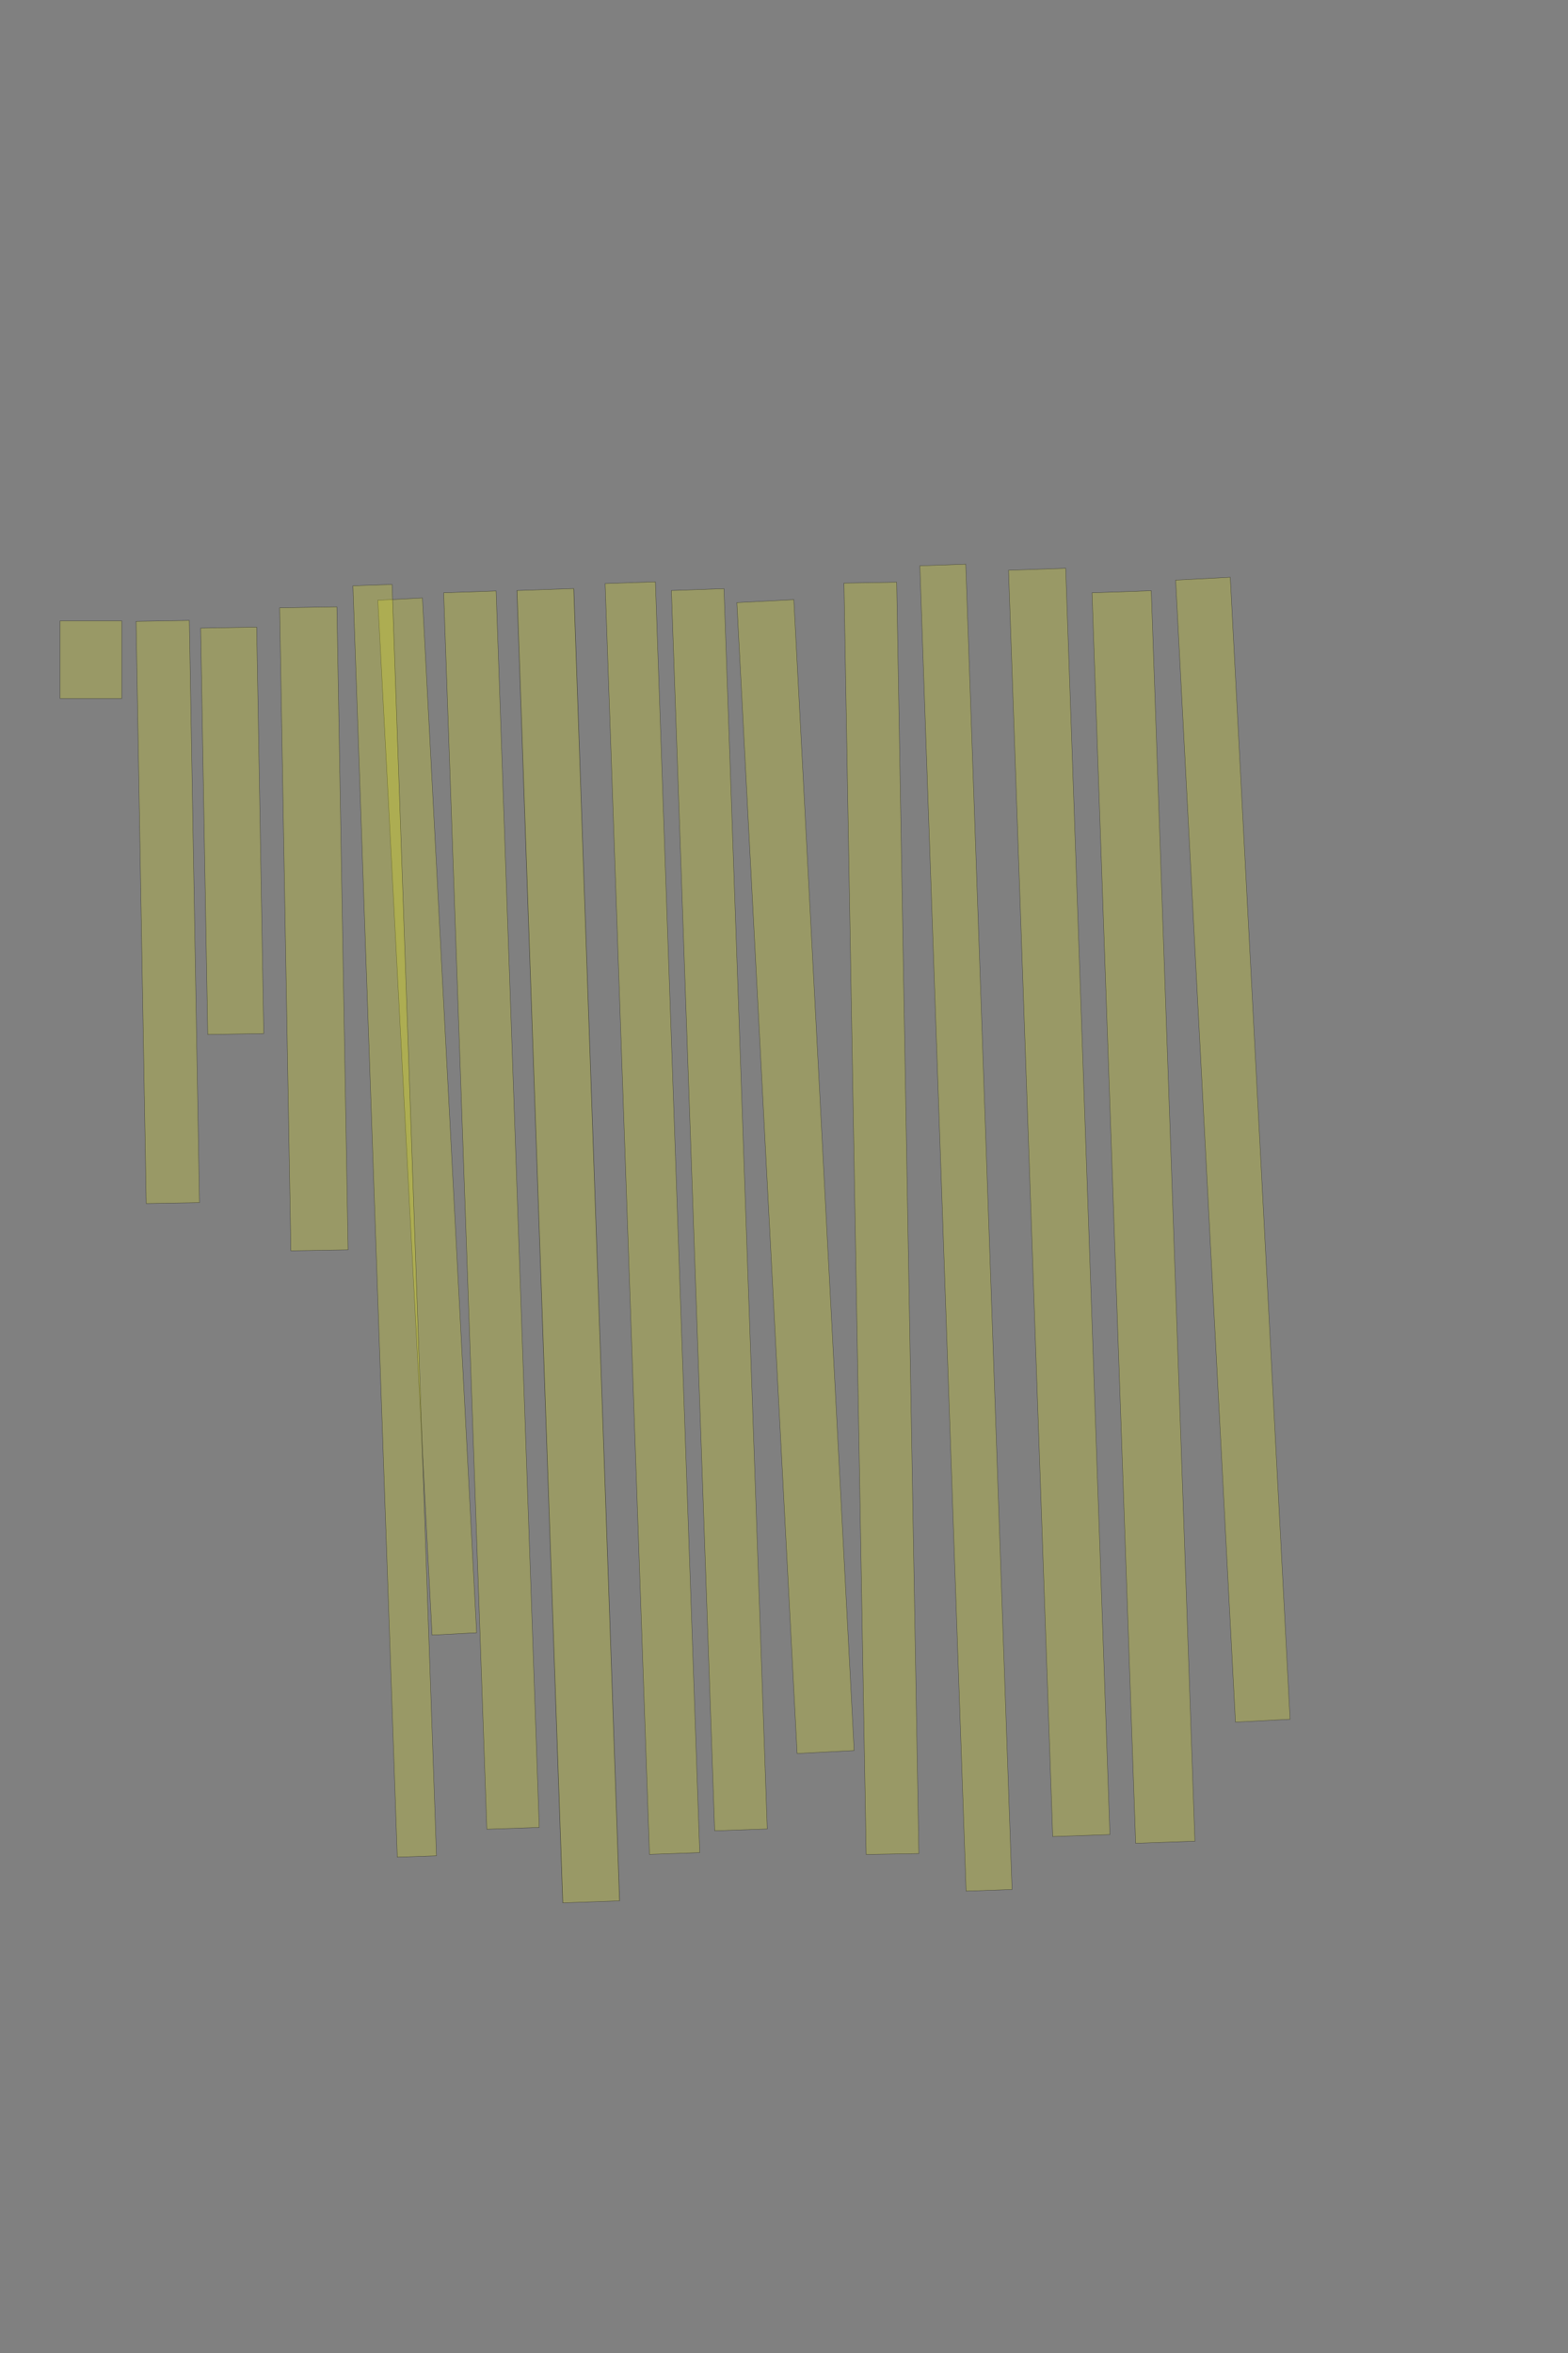 <?xml version="1.0" encoding="UTF-8" standalone="no"?><svg xmlns="http://www.w3.org/2000/svg" xmlns:xlink="http://www.w3.org/1999/xlink" height="6144" width="4096">
 <rect width="100%" height="100%" fill="#808080" stroke="none"/>
 <g>
  <title>Layer 1</title>
  <rect class=" imageannotationLine imageannotationLinked" fill="#FFFF00" fill-opacity="0.2" height="142.881" id="svg_2" stroke="#000000" stroke-opacity="0.5" transform="rotate(87, 3220.52, 3001.96)" width="2986.055" x="1727.489" xlink:href="#la" y="2930.516"/>
  <rect class=" imageannotationLine imageannotationLinked" fill="#FFFF00" fill-opacity="0.2" height="154.862" id="svg_4" stroke="#000000" stroke-opacity="0.5" transform="rotate(88, 2986.99, 3177.71)" width="3267.088" x="1353.449" xlink:href="#lb" y="3100.277"/>
  <rect class=" imageannotationLine imageannotationLinked" fill="#FFFF00" fill-opacity="0.2" height="149.394" id="svg_6" stroke="#000000" stroke-opacity="0.5" transform="rotate(88, 2766.93, 3139.7)" width="3308.556" x="1112.652" xlink:href="#lc" y="3065.009"/>
  <rect class=" imageannotationLine imageannotationLinked" fill="#FFFF00" fill-opacity="0.2" height="120" id="svg_8" stroke="#000000" stroke-opacity="0.5" transform="rotate(88, 2523.26, 3205.53)" width="3462.715" x="791.902" xlink:href="#ld" y="3145.526"/>
  <rect class=" imageannotationLine imageannotationLinked" fill="#FFFF00" fill-opacity="0.2" height="137.644" id="svg_10" stroke="#000000" stroke-opacity="0.5" transform="rotate(89, 2302.49, 3181.24)" width="3320.317" x="642.327" xlink:href="#le" y="3112.414"/>
  <rect class=" imageannotationLine imageannotationLinked" fill="#FFFF00" fill-opacity="0.2" height="149.064" id="svg_12" stroke="#000000" stroke-opacity="0.5" transform="rotate(87, 2078.02, 3072.18)" width="3009.265" x="573.389" xlink:href="#lf" y="2997.644"/>
  <rect class=" imageannotationLine imageannotationLinked" fill="#FFFF00" fill-opacity="0.2" height="137.431" id="svg_14" stroke="#000000" stroke-opacity="0.5" transform="rotate(88, 1879.05, 3158.78)" width="3240.417" x="258.842" xlink:href="#lg" y="3090.063"/>
  <rect class=" imageannotationLine imageannotationLinked" fill="#FFFF00" fill-opacity="0.2" height="131.347" id="svg_16" stroke="#000000" stroke-opacity="0.5" transform="rotate(88, 1704.33, 3180.6)" width="3320.35" x="44.151" xlink:href="#lh" y="3114.931"/>
  <rect class=" imageannotationLine imageannotationLinked" fill="#FFFF00" fill-opacity="0.2" height="114.121" id="svg_18" stroke="#000000" stroke-opacity="0.5" transform="rotate(88, 1484.45, 3252.71) translate(-244.086, 3313.21) scale(1, 1.301) translate(244.086, -3313.21)" width="3428.656" x="-229.874" xlink:href="#li" y="3209.638"/>
  <rect class=" imageannotationLine imageannotationLinked" fill="#FFFF00" fill-opacity="0.2" height="137.02" id="svg_20" stroke="#000000" stroke-opacity="0.5" transform="rotate(88, 1283.83, 3159.7)" width="3230.458" x="-331.396" xlink:href="#lj" y="3091.192"/>
  <rect class=" imageannotationLine imageannotationLinked" fill="#FFFF00" fill-opacity="0.2" height="116.614" id="svg_22" stroke="#000000" stroke-opacity="0.5" transform="rotate(87, 1116.1, 2915.34)" width="2705.712" x="-236.755" xlink:href="#lk" y="2857.029"/>
  <rect class=" imageannotationLine imageannotationLinked" fill="#FFFF00" fill-opacity="0.2" height="102.364" id="svg_24" stroke="#000000" stroke-opacity="0.5" transform="rotate(88, 1031.05, 3187.71)" width="3321.78" x="-629.841" xlink:href="#ll" y="3136.531"/>
  <rect class=" imageannotationLine imageannotationLinked" fill="#FFFF00" fill-opacity="0.2" height="149.54" id="svg_26" stroke="#000000" stroke-opacity="0.5" transform="rotate(89, 819.944, 2425.25)" width="1679.145" x="-19.628" xlink:href="#lm" y="2350.483"/>
  <rect class=" imageannotationLine imageannotationLinked" fill="#FFFF00" fill-opacity="0.2" height="146.327" id="svg_28" stroke="#000000" stroke-opacity="0.5" transform="rotate(89, 606.574, 2169.4)" width="1061.497" x="75.828" xlink:href="#ln" y="2096.236"/>
  <rect class=" imageannotationLine imageannotationLinked" fill="#FFFF00" fill-opacity="0.2" height="139.111" id="svg_30" stroke="#000000" stroke-opacity="0.5" transform="rotate(89, 438.268, 2381.33)" width="1520.322" x="-321.892" xlink:href="#lo" y="2311.776"/>
  <rect class=" imageannotationLine imageannotationLinked" fill="#FFFF00" fill-opacity="0.2" height="161.176" id="svg_32" stroke="#000000" stroke-opacity="0.5" transform="rotate(90, 237.535, 1722.57)" width="202.675" x="136.199" xlink:href="#lp" y="1641.982"/>
 </g>
</svg>